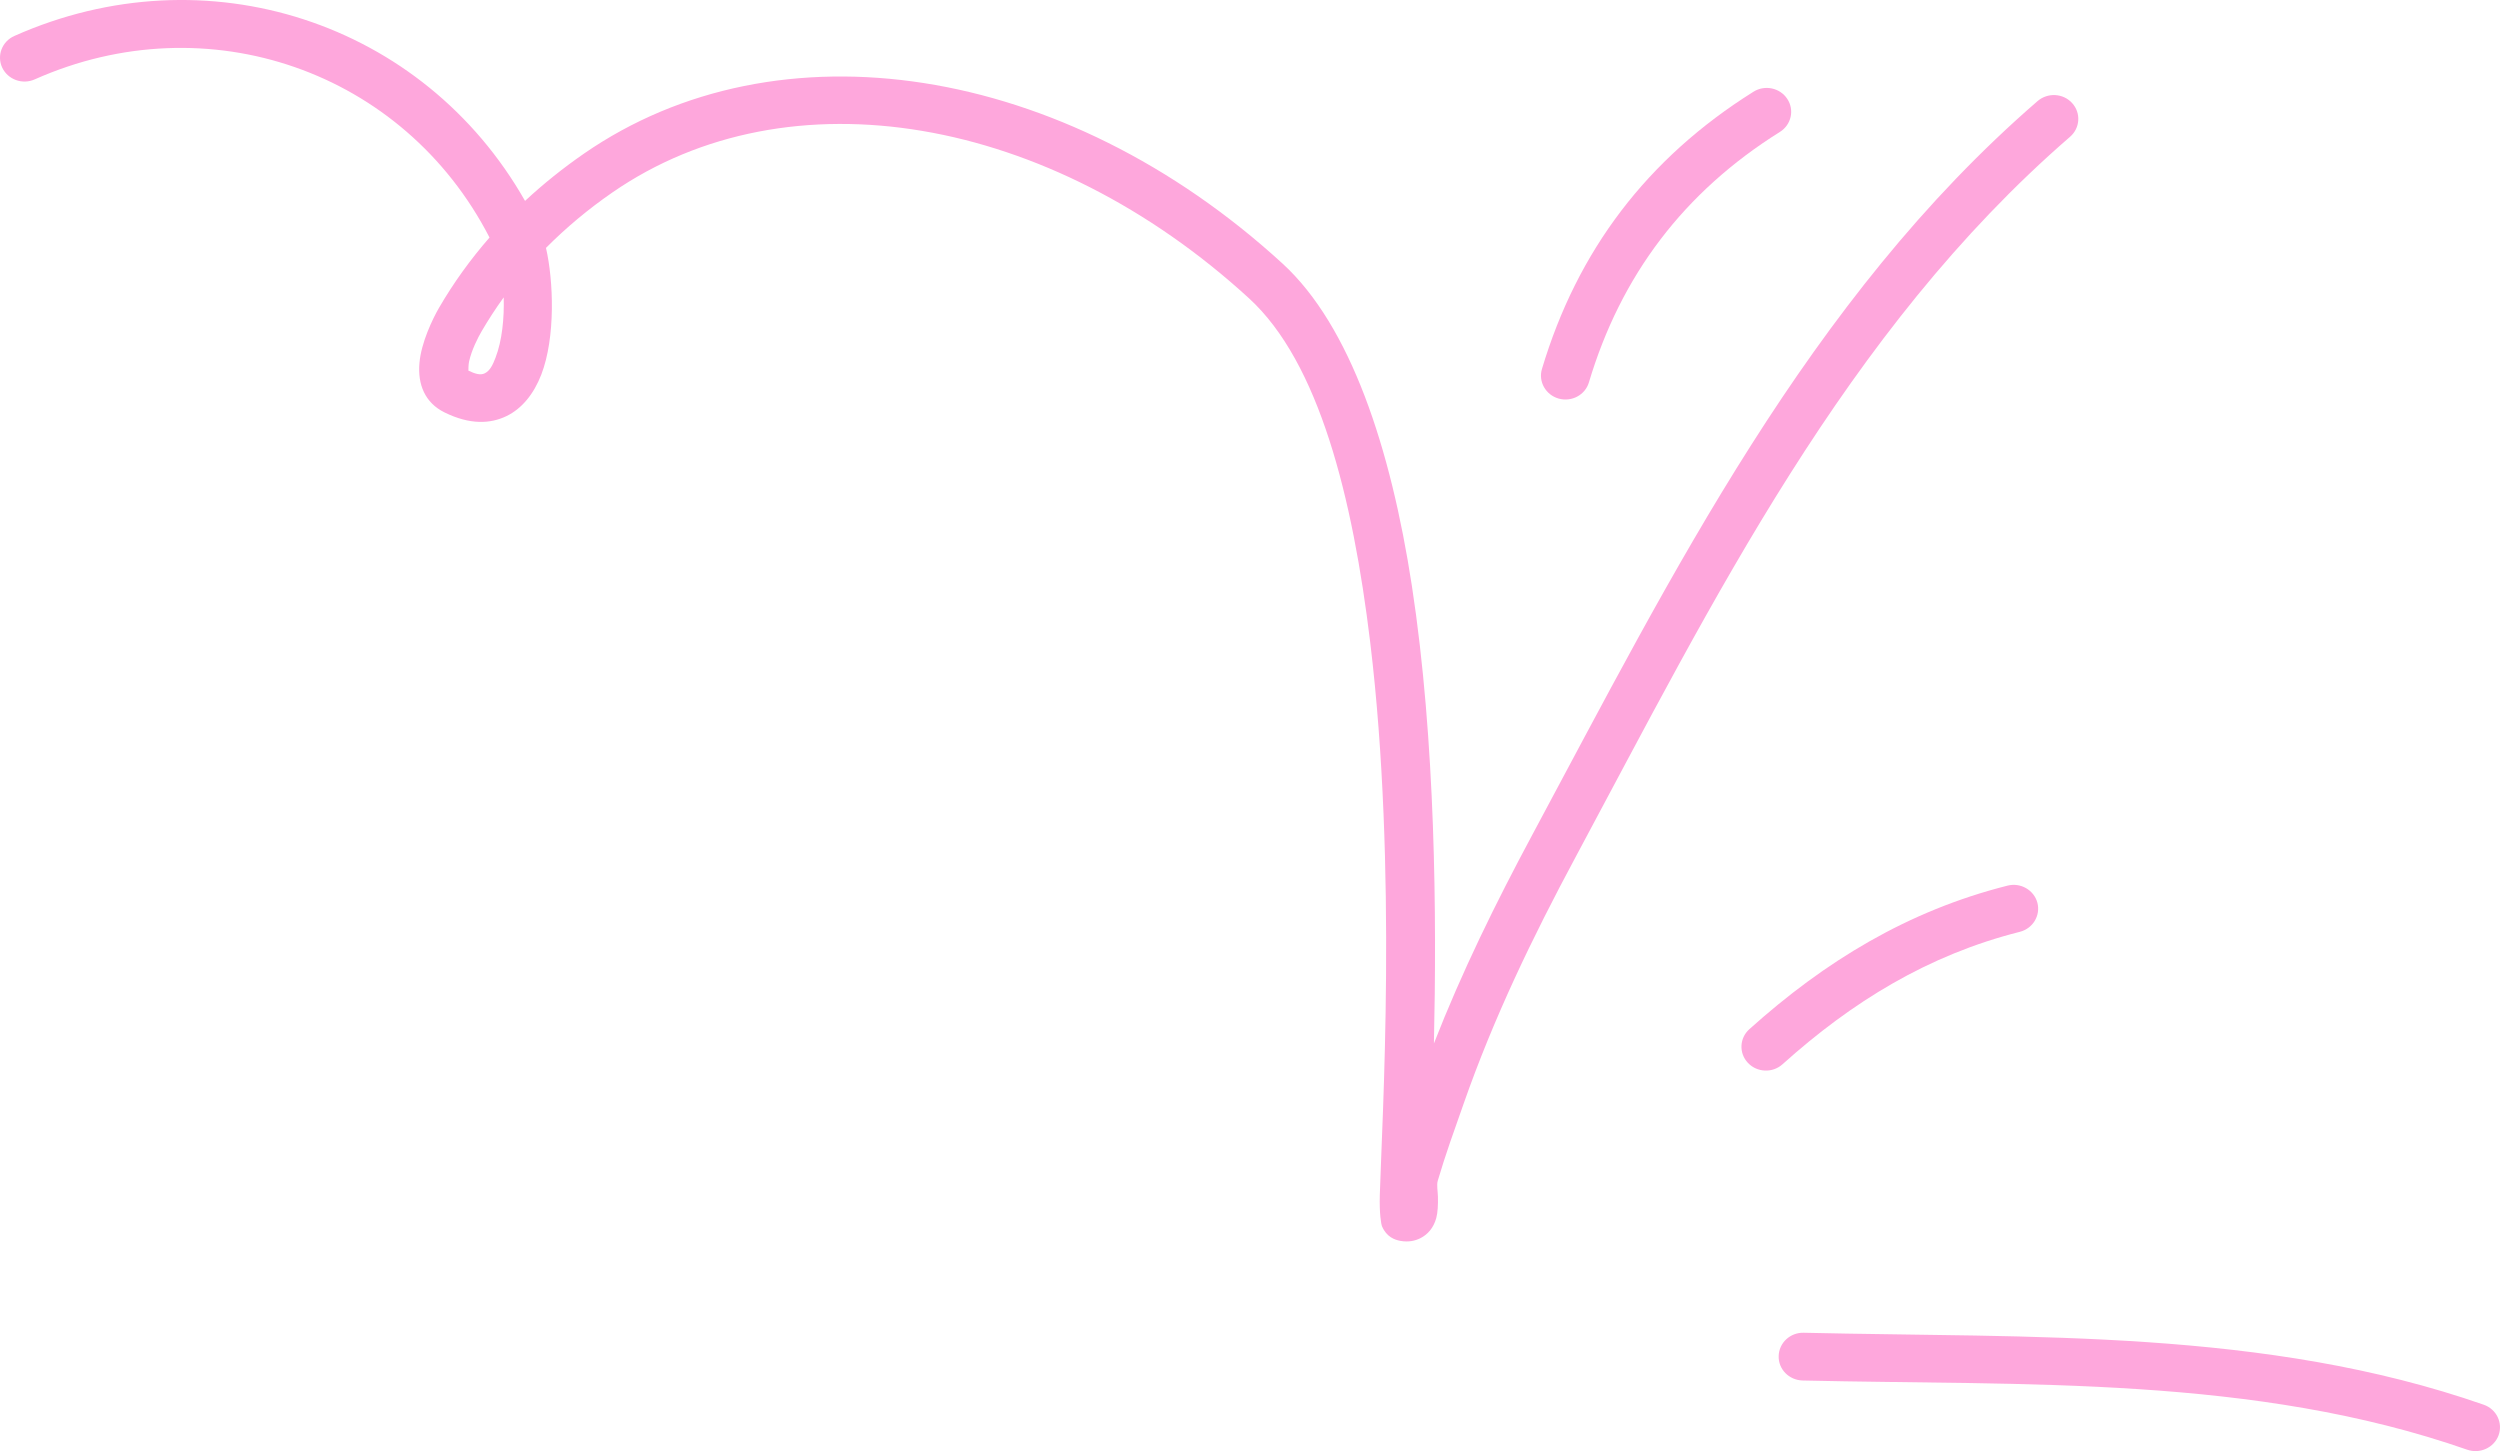 <svg width="317" height="184" viewBox="0 0 317 184" fill="none" xmlns="http://www.w3.org/2000/svg">
<path fill-rule="evenodd" clip-rule="evenodd" d="M228.562 175.047C256.865 175.713 285.788 174.381 312.85 183.825C314.463 184.382 316.237 183.57 316.82 181.996C317.391 180.423 316.56 178.691 314.947 178.122C287.252 168.461 257.671 169.671 228.711 168.993C226.999 168.945 225.572 170.277 225.535 171.948C225.485 173.618 226.85 174.999 228.562 175.047Z" fill="#FEA7DC"/>
<path fill-rule="evenodd" clip-rule="evenodd" d="M226.018 134.952C234.84 127.032 244.469 121.098 256.108 118.157C257.77 117.738 258.763 116.086 258.341 114.468C257.907 112.851 256.207 111.878 254.557 112.297C241.901 115.494 231.416 121.888 221.824 130.495C220.559 131.626 220.472 133.543 221.638 134.773C222.792 136.002 224.765 136.083 226.018 134.952Z" fill="#FEA7DC"/>
<path fill-rule="evenodd" clip-rule="evenodd" d="M201.476 48.48C205.521 34.95 213.487 24.366 225.697 16.723C227.136 15.821 227.558 13.947 226.627 12.541C225.709 11.136 223.786 10.726 222.347 11.628C208.834 20.091 200 31.803 195.52 46.783C195.036 48.386 195.992 50.069 197.63 50.537C199.28 51.005 201.005 50.083 201.476 48.48Z" fill="#FEA7DC"/>
<path fill-rule="evenodd" clip-rule="evenodd" d="M62.071 30.118C59.664 32.882 57.505 35.861 55.668 39.031C54.849 40.443 53.41 43.443 53.187 46.016C52.939 48.757 53.894 51.069 56.351 52.287C59.614 53.903 62.22 53.734 64.23 52.757C66.166 51.819 67.679 49.975 68.635 47.503C70.459 42.777 70.186 35.556 69.23 31.434C71.799 28.848 74.615 26.503 77.631 24.418C100.089 8.891 133.033 14.616 158.382 37.833C167.254 45.962 171.522 63.032 173.743 81.451C177.205 110.129 175.232 142.159 174.959 151.543C174.897 153.861 175.121 155.236 175.245 155.511C175.828 156.862 176.858 157.213 177.577 157.346C178.62 157.528 179.451 157.334 180.121 156.995C181.027 156.53 181.771 155.712 182.119 154.449C182.305 153.752 182.354 152.781 182.33 151.746C182.305 151.028 182.156 150.243 182.305 149.729C183.273 146.433 184.439 143.215 185.58 139.974C189.39 129.079 194.316 118.869 199.788 108.671C217.171 76.268 233.984 42.03 262.485 17.343C263.763 16.235 263.888 14.32 262.746 13.07C261.617 11.821 259.656 11.707 258.366 12.816C229.294 37.991 212.022 72.819 194.291 105.864C189.638 114.538 185.369 123.225 181.821 132.311C182.181 116.238 182.044 93.989 179.029 74.303C176.349 56.795 171.249 41.322 162.626 33.42C134.856 7.986 98.637 2.469 74.045 19.48C71.414 21.301 68.908 23.303 66.575 25.475C53.708 2.805 26.162 -6.282 1.818 4.561C0.254 5.255 -0.428 7.052 0.279 8.571C0.999 10.091 2.835 10.761 4.398 10.068C26.336 0.297 51.214 9.017 62.071 30.118ZM63.87 37.708C62.865 39.093 61.934 40.529 61.066 42.013C60.607 42.81 59.813 44.342 59.478 45.84C59.403 46.191 59.391 46.741 59.391 46.995C60.247 47.407 60.917 47.606 61.463 47.338C62.145 47.009 62.493 46.234 62.828 45.368C63.672 43.196 63.945 40.317 63.87 37.708Z" fill="#FEA7DC"/>
</svg>
